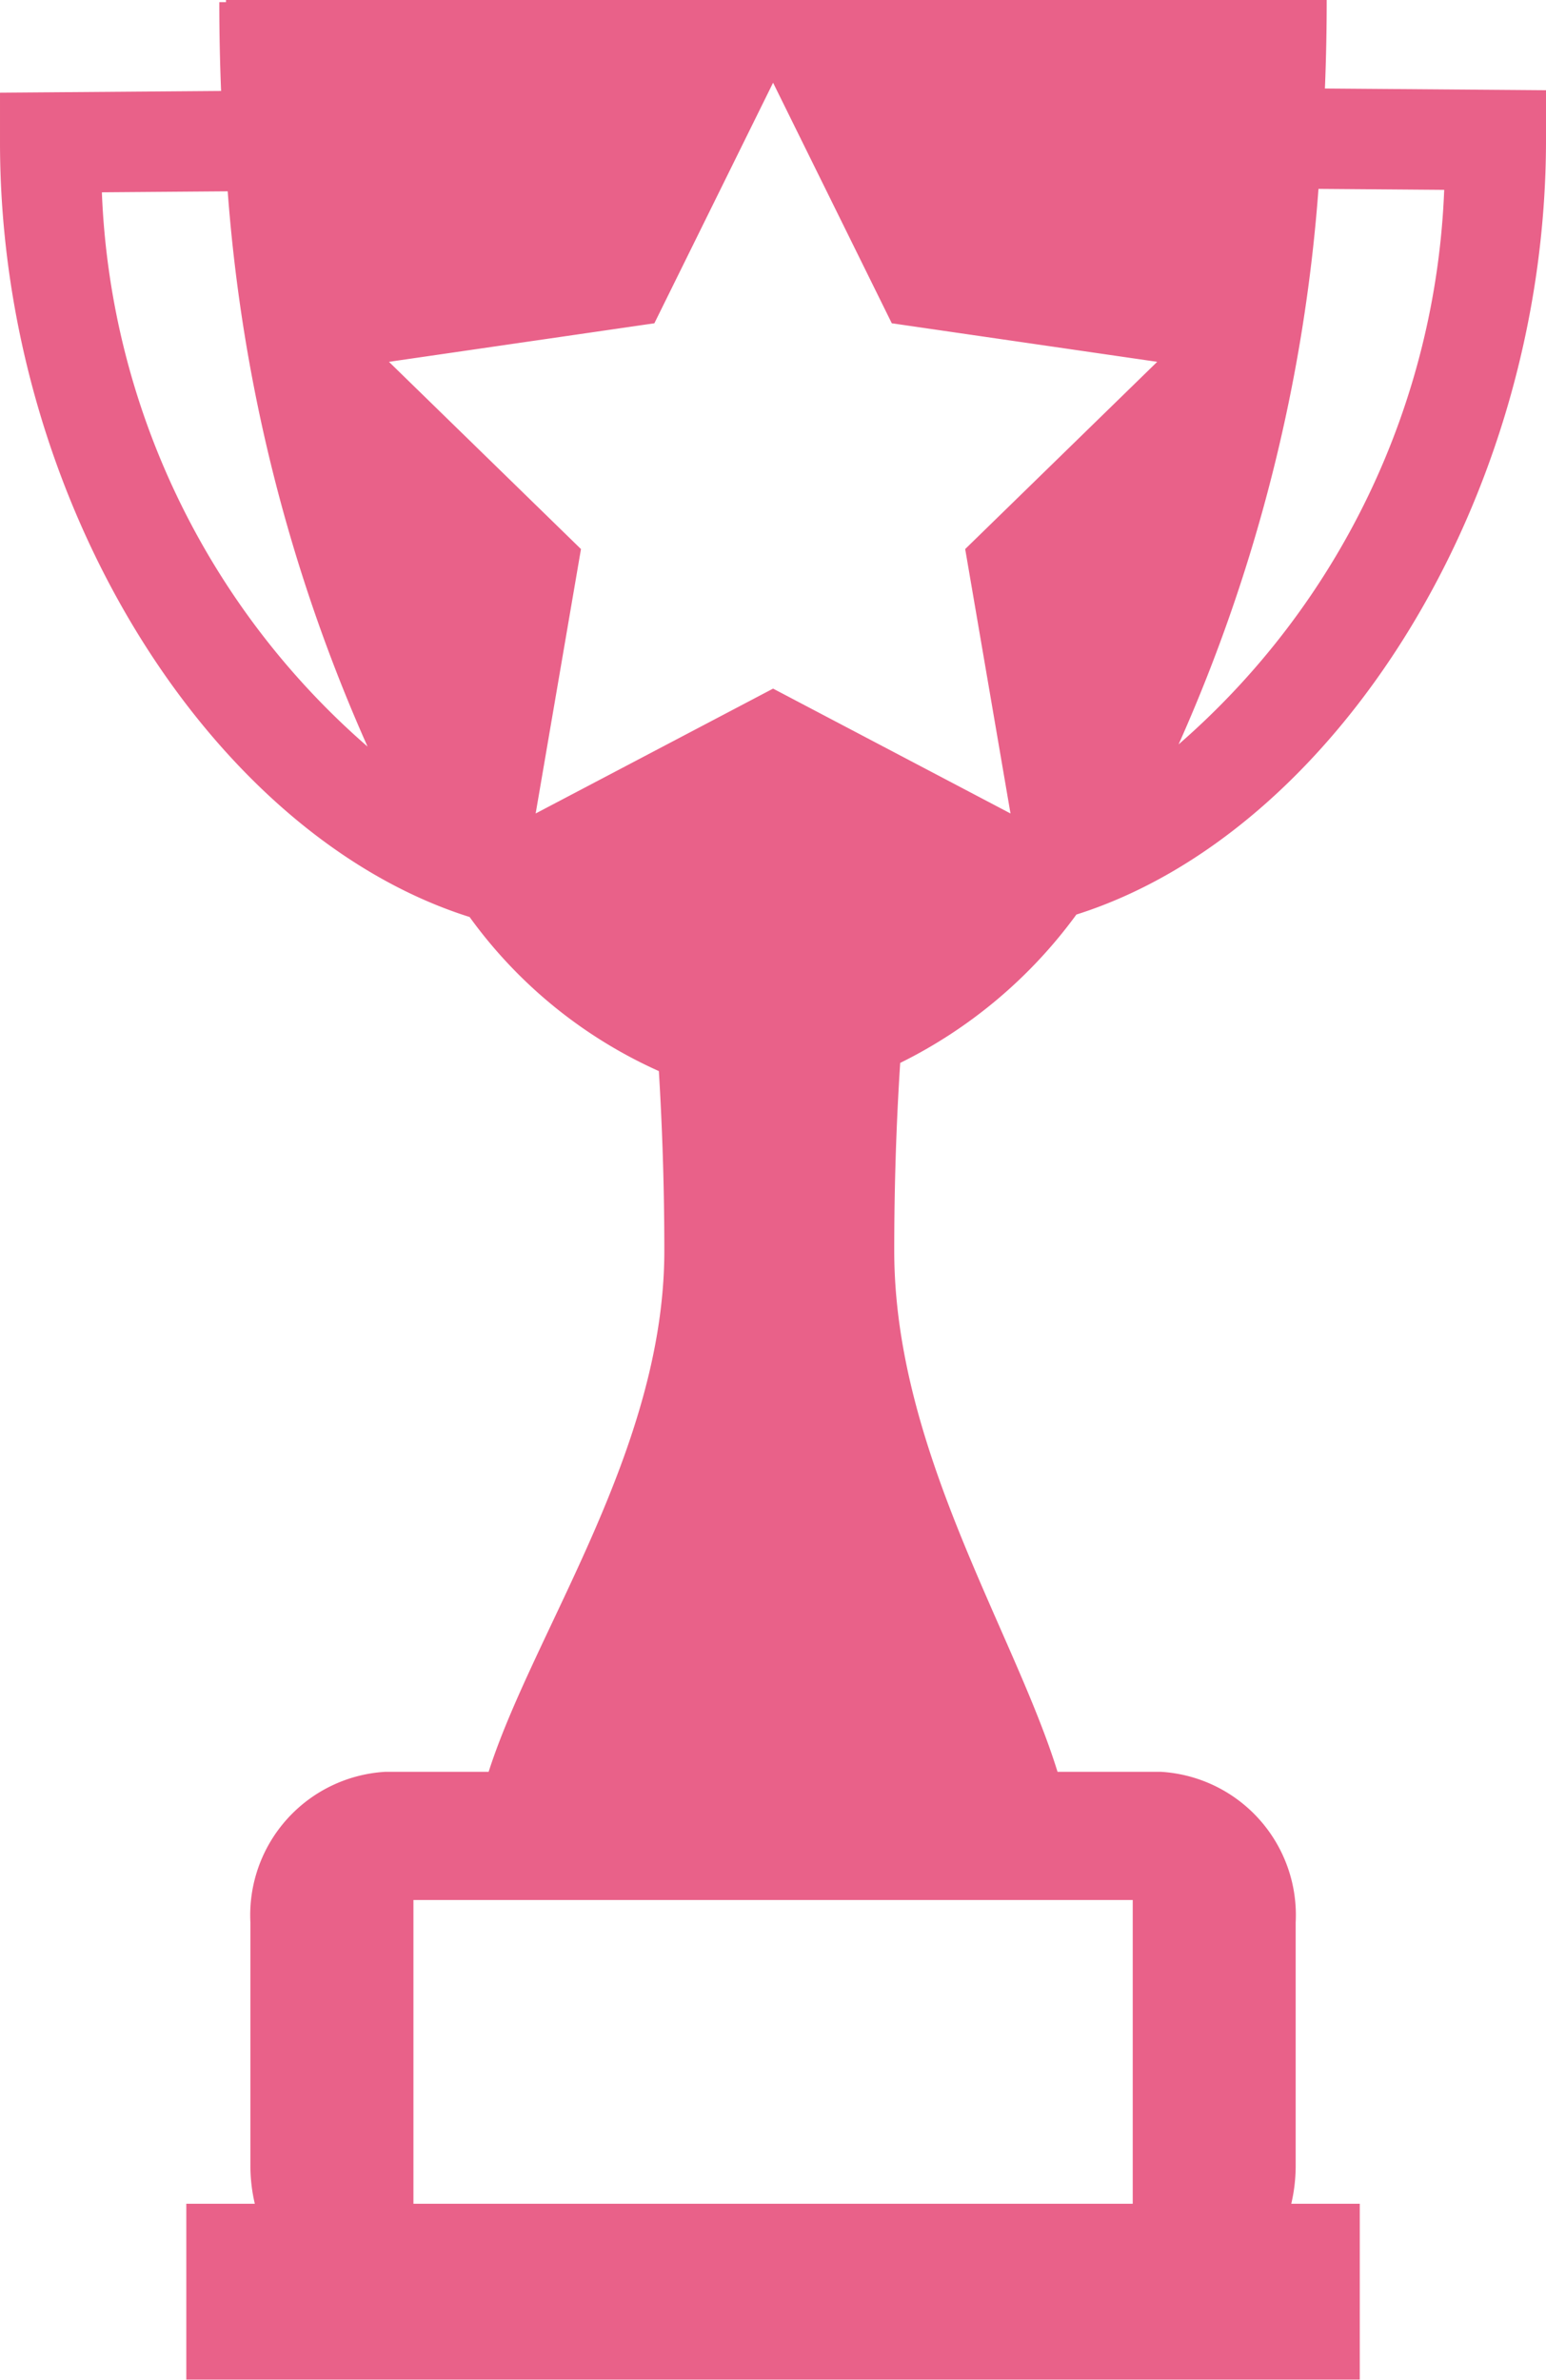 <svg xmlns="http://www.w3.org/2000/svg" width="18.936" height="29.146" viewBox="0 0 18.936 29.146">
  <path id="Path_52252" data-name="Path 52252" d="M283.243,211.2c3.157-1,5.752-5.068,5.752-9.485v-.61l-2.708-.021q.022-.538.022-1.088H272.827c0,.01,0,.02,0,.03h-.082q0,.549.022,1.088l-2.708.021v.61c0,4.417,2.6,8.49,5.752,9.485a5.766,5.766,0,0,0,2.318,1.887c.043.708.067,1.444.067,2.2,0,2.433-1.6,4.659-2.152,6.381h-1.263a1.758,1.758,0,0,0-1.655,1.845v2.984a2.042,2.042,0,0,0,.054.461h-.839v2.153h14.373v-2.153h-.839a2.042,2.042,0,0,0,.054-.461v-2.984a1.758,1.758,0,0,0-1.655-1.845h-1.262c-.533-1.722-2-3.949-2-6.381,0-.792.025-1.561.073-2.3A5.914,5.914,0,0,0,283.243,211.2Zm2.965-8.887,1.54.012a9.482,9.482,0,0,1-3.253,6.791A20.39,20.39,0,0,0,286.208,202.317Zm-14.9.042,1.54-.012a20.392,20.392,0,0,0,1.713,6.8A9.482,9.482,0,0,1,271.307,202.36Zm12.625,20.913v3.72h-8.81v-3.72Zm-4.405-14.835-2.908,1.529.555-3.238-2.352-2.293,3.251-.472,1.454-2.946,1.454,2.946,3.251.472-2.352,2.293.555,3.238Z" transform="translate(-270.059 -200)" fill="#e96189"/>
</svg>
